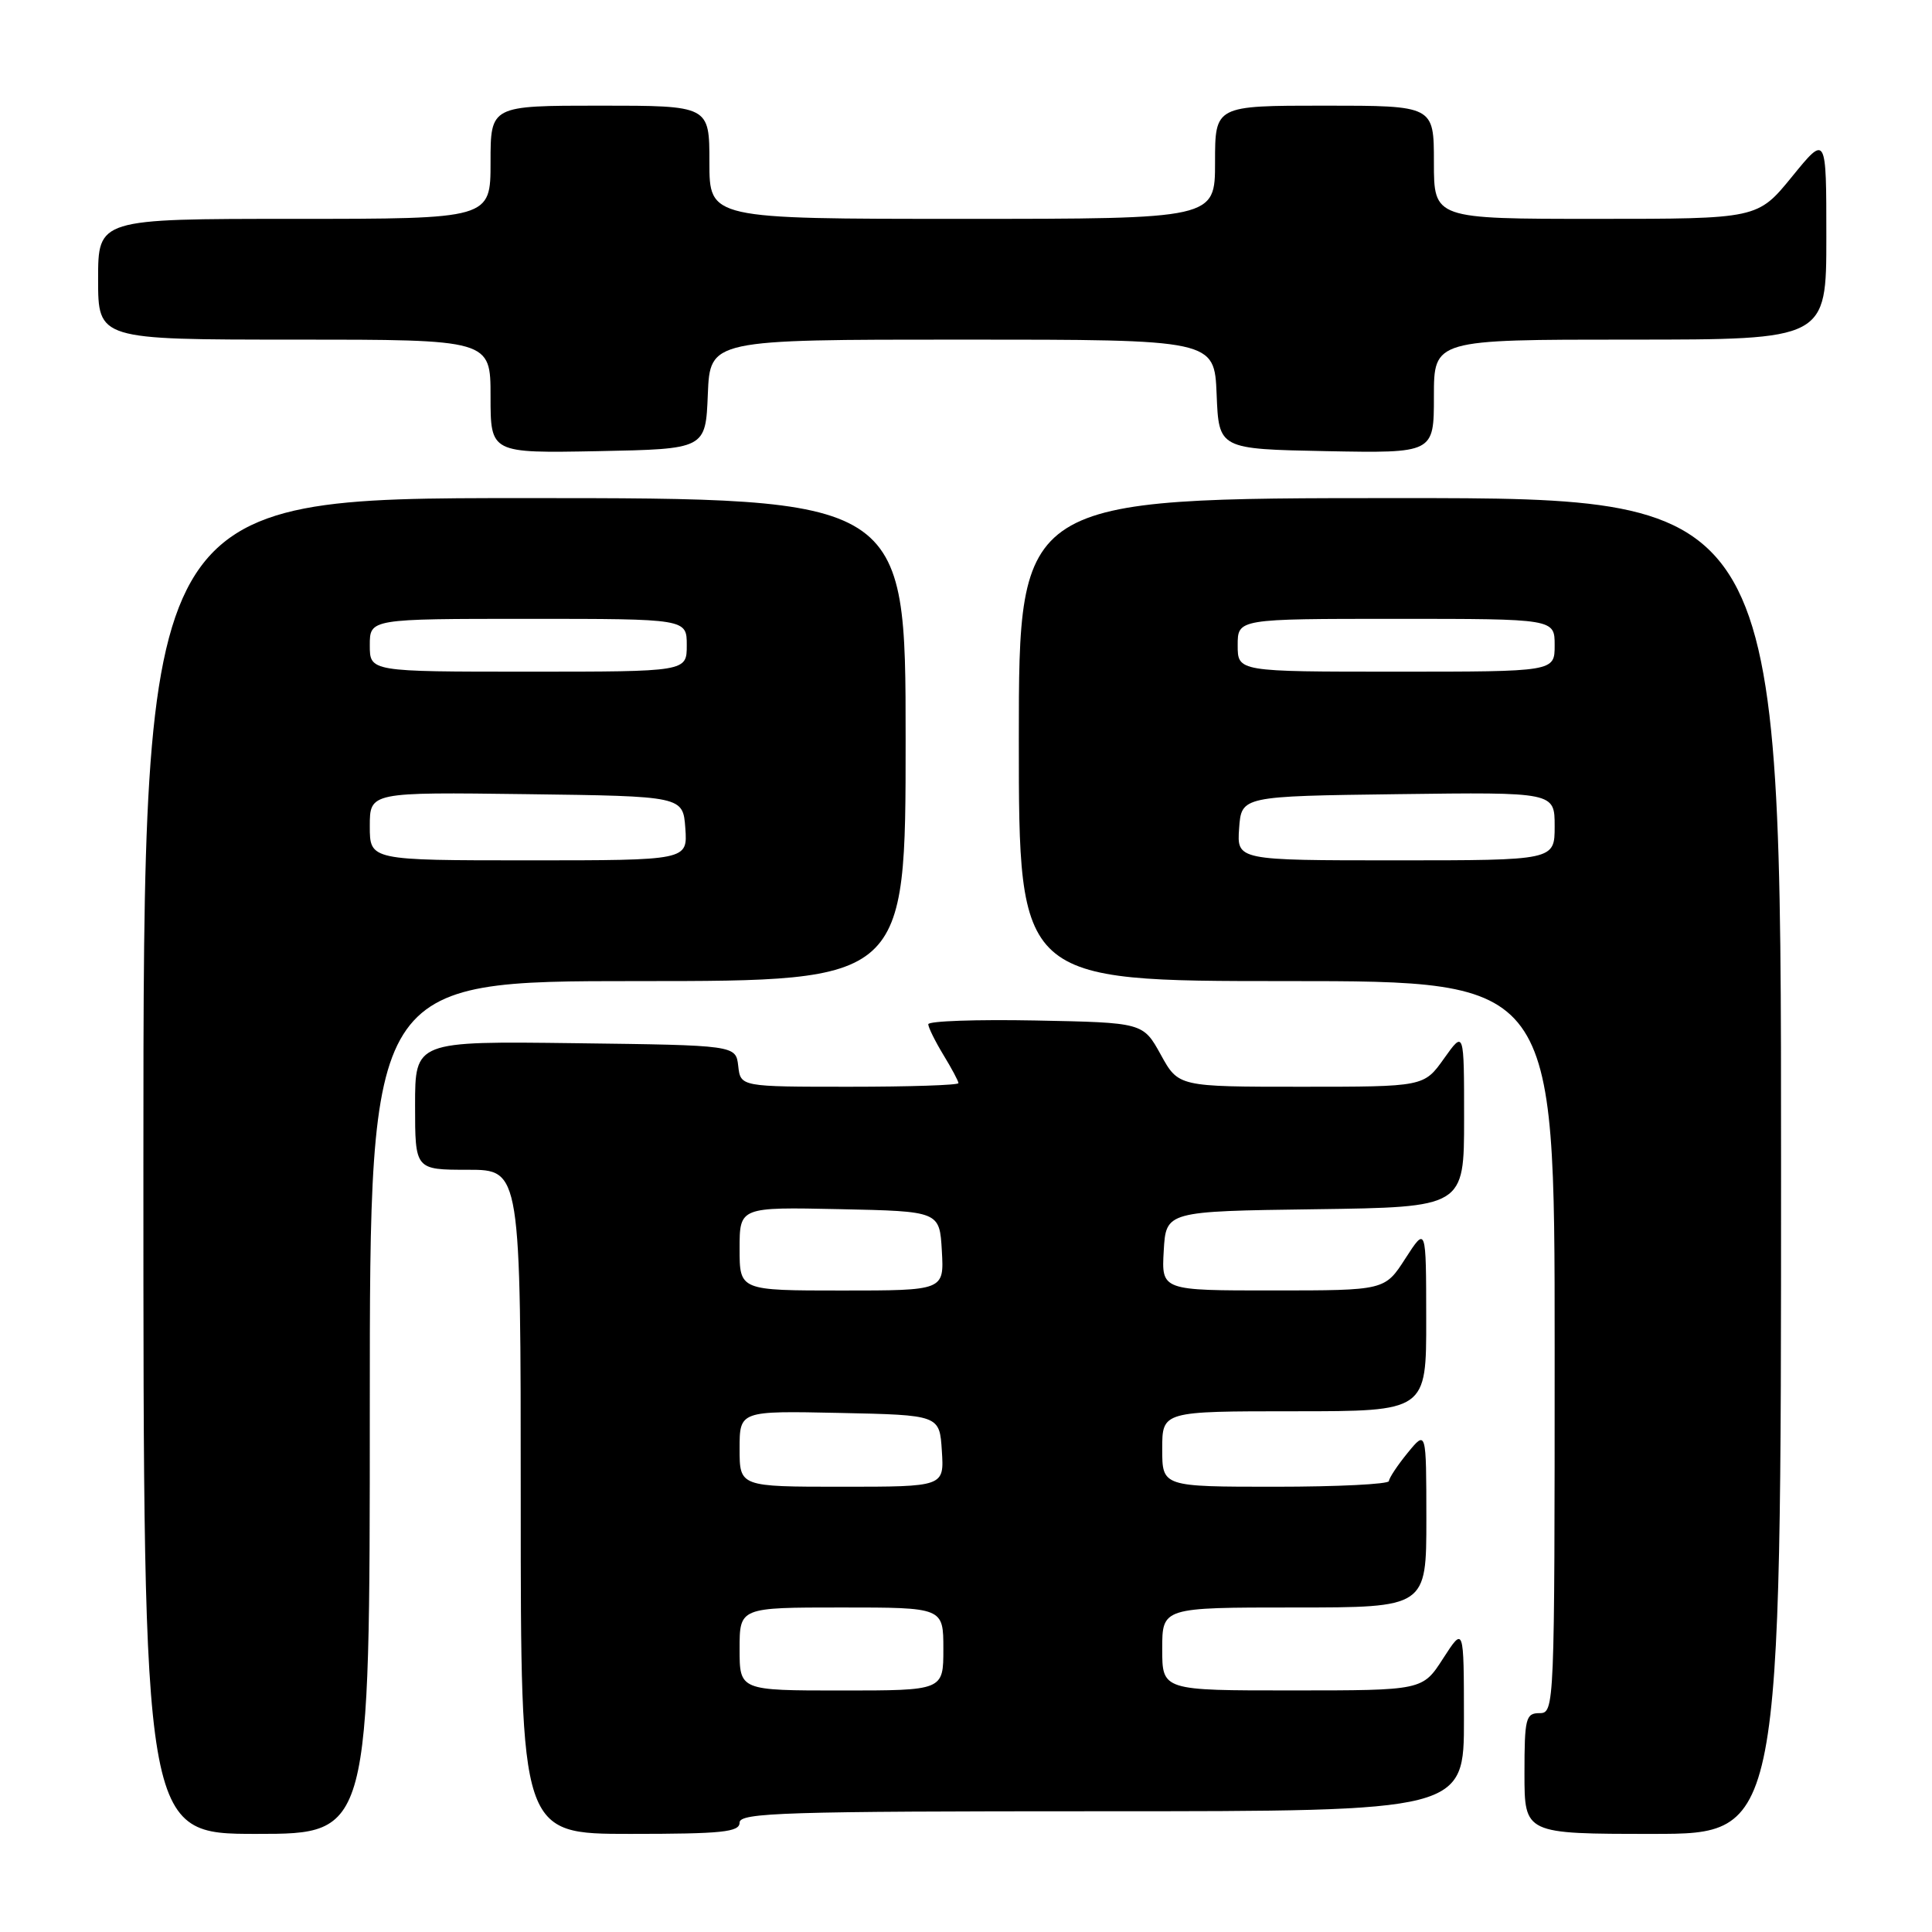 <?xml version="1.0" encoding="UTF-8" standalone="no"?>
<!DOCTYPE svg PUBLIC "-//W3C//DTD SVG 1.1//EN" "http://www.w3.org/Graphics/SVG/1.1/DTD/svg11.dtd" >
<svg xmlns="http://www.w3.org/2000/svg" xmlns:xlink="http://www.w3.org/1999/xlink" version="1.1" viewBox="0 0 256 256">
 <g >
 <path fill="currentColor"
d=" M 49.00 186.50 C 49.00 130.00 49.00 130.00 84.50 130.00 C 120.00 130.00 120.00 130.00 120.00 98.00 C 120.00 66.00 120.00 66.00 69.50 66.00 C 19.00 66.00 19.00 66.00 19.00 154.50 C 19.00 243.00 19.00 243.00 34.00 243.00 C 49.00 243.00 49.00 243.00 49.00 186.50 Z  M 98.00 241.50 C 98.00 240.19 104.00 240.00 146.00 240.00 C 194.00 240.00 194.00 240.00 193.98 227.75 C 193.97 215.50 193.97 215.50 191.23 219.74 C 188.50 223.99 188.50 223.99 171.25 223.99 C 154.00 224.00 154.00 224.00 154.00 218.50 C 154.00 213.00 154.00 213.00 171.50 213.00 C 189.00 213.00 189.00 213.00 189.00 201.25 C 188.99 189.50 188.99 189.50 186.53 192.50 C 185.18 194.15 184.06 195.84 184.04 196.25 C 184.02 196.66 177.25 197.00 169.00 197.00 C 154.00 197.00 154.00 197.00 154.00 192.00 C 154.00 187.00 154.00 187.00 171.50 187.00 C 189.00 187.00 189.00 187.00 188.98 174.75 C 188.97 162.50 188.97 162.50 186.23 166.74 C 183.50 170.99 183.50 170.99 168.70 170.99 C 153.90 171.00 153.90 171.00 154.20 165.75 C 154.50 160.50 154.50 160.50 174.25 160.23 C 194.00 159.96 194.00 159.96 194.00 148.24 C 194.00 136.52 194.00 136.52 191.34 140.26 C 188.68 144.00 188.68 144.00 172.42 144.00 C 156.15 144.00 156.15 144.00 153.81 139.75 C 151.46 135.50 151.46 135.50 137.23 135.22 C 129.40 135.07 123.00 135.29 123.00 135.72 C 123.01 136.15 123.91 137.97 125.00 139.77 C 126.10 141.57 127.00 143.26 127.00 143.52 C 127.00 143.79 120.50 144.00 112.57 144.00 C 98.13 144.00 98.13 144.00 97.82 141.25 C 97.50 138.50 97.50 138.50 76.25 138.23 C 55.00 137.96 55.00 137.96 55.00 146.48 C 55.00 155.00 55.00 155.00 62.00 155.00 C 69.00 155.00 69.00 155.00 69.00 199.00 C 69.00 243.00 69.00 243.00 83.50 243.00 C 95.72 243.00 98.00 242.76 98.00 241.50 Z  M 236.00 154.50 C 236.00 66.00 236.00 66.00 185.50 66.00 C 135.00 66.00 135.00 66.00 135.00 98.00 C 135.00 130.00 135.00 130.00 170.50 130.00 C 206.00 130.00 206.00 130.00 206.00 178.50 C 206.00 226.33 205.97 227.00 204.00 227.00 C 202.17 227.00 202.00 227.67 202.00 235.00 C 202.00 243.00 202.00 243.00 219.00 243.00 C 236.00 243.00 236.00 243.00 236.00 154.50 Z  M 93.79 52.25 C 94.09 45.00 94.09 45.00 127.50 45.00 C 160.91 45.00 160.91 45.00 161.21 52.25 C 161.50 59.50 161.50 59.50 175.75 59.78 C 190.00 60.05 190.00 60.05 190.00 52.53 C 190.00 45.00 190.00 45.00 216.00 45.00 C 242.00 45.00 242.00 45.00 242.00 31.41 C 242.00 17.82 242.00 17.82 237.45 23.41 C 232.89 29.00 232.89 29.00 211.45 29.00 C 190.00 29.00 190.00 29.00 190.00 21.50 C 190.00 14.00 190.00 14.00 175.50 14.00 C 161.00 14.00 161.00 14.00 161.00 21.50 C 161.00 29.00 161.00 29.00 127.50 29.00 C 94.00 29.00 94.00 29.00 94.00 21.50 C 94.00 14.00 94.00 14.00 79.50 14.00 C 65.00 14.00 65.00 14.00 65.00 21.50 C 65.00 29.00 65.00 29.00 39.00 29.00 C 13.00 29.00 13.00 29.00 13.00 37.00 C 13.00 45.00 13.00 45.00 39.00 45.00 C 65.00 45.00 65.00 45.00 65.00 52.53 C 65.00 60.05 65.00 60.05 79.25 59.78 C 93.50 59.50 93.50 59.50 93.79 52.25 Z  M 49.00 109.48 C 49.00 104.96 49.00 104.96 69.75 105.23 C 90.50 105.50 90.50 105.50 90.81 109.75 C 91.11 114.00 91.11 114.00 70.06 114.00 C 49.00 114.00 49.00 114.00 49.00 109.48 Z  M 49.00 85.50 C 49.00 82.00 49.00 82.00 70.00 82.00 C 91.00 82.00 91.00 82.00 91.00 85.50 C 91.00 89.00 91.00 89.00 70.00 89.00 C 49.00 89.00 49.00 89.00 49.00 85.50 Z  M 98.00 218.50 C 98.00 213.00 98.00 213.00 111.50 213.00 C 125.00 213.00 125.00 213.00 125.00 218.50 C 125.00 224.00 125.00 224.00 111.50 224.00 C 98.00 224.00 98.00 224.00 98.00 218.50 Z  M 98.00 191.97 C 98.00 186.94 98.00 186.94 111.25 187.22 C 124.50 187.50 124.50 187.50 124.80 192.25 C 125.11 197.00 125.11 197.00 111.55 197.00 C 98.00 197.00 98.00 197.00 98.00 191.97 Z  M 98.00 165.47 C 98.00 159.94 98.00 159.94 111.25 160.22 C 124.50 160.50 124.50 160.50 124.80 165.75 C 125.10 171.00 125.10 171.00 111.55 171.00 C 98.00 171.00 98.00 171.00 98.00 165.47 Z  M 164.19 109.75 C 164.50 105.50 164.50 105.50 185.25 105.23 C 206.00 104.96 206.00 104.96 206.00 109.48 C 206.00 114.00 206.00 114.00 184.94 114.00 C 163.89 114.00 163.89 114.00 164.19 109.75 Z  M 164.00 85.50 C 164.00 82.00 164.00 82.00 185.00 82.00 C 206.00 82.00 206.00 82.00 206.00 85.50 C 206.00 89.00 206.00 89.00 185.00 89.00 C 164.00 89.00 164.00 89.00 164.00 85.50 Z "/>
</g>
</svg>